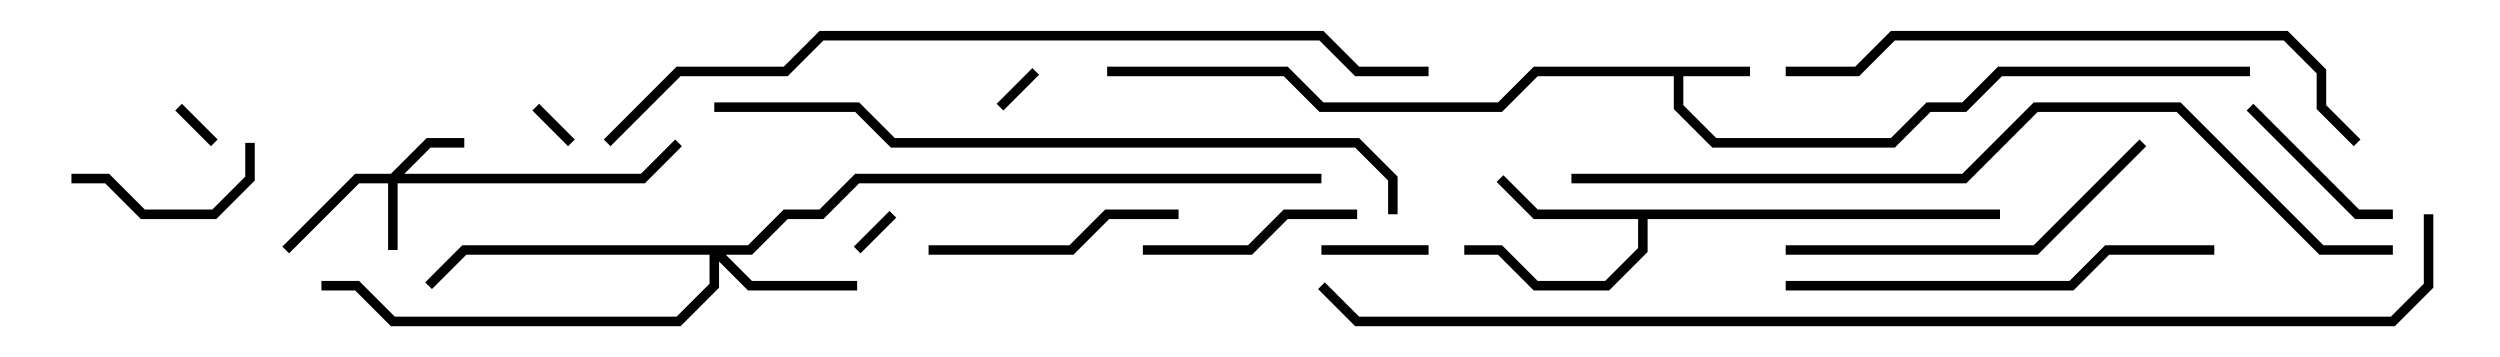 <svg version="1.1" width="105" height="15" xmlns="http://www.w3.org/2000/svg"><path d="M73.5,2.8L73.5,3.2L70.7,3.2L70.7,4.417L72.083,5.8L79.417,5.8L80.917,4.3L82.417,4.3L83.917,2.8L94.5,2.8L94.5,3.2L84.083,3.2L82.583,4.7L81.083,4.7L79.583,6.2L71.917,6.2L70.3,4.583L70.3,3.2L64.583,3.2L63.083,4.7L55.417,4.7L53.917,3.2L46.5,3.2L46.5,2.8L54.083,2.8L55.583,4.3L62.917,4.3L64.417,2.8z" stroke="none"/><path d="M84,8.8L84,9.2L69.2,9.2L69.2,10.583L67.583,12.2L64.417,12.2L62.917,10.7L61.5,10.7L61.5,10.3L63.083,10.3L64.583,11.8L67.417,11.8L68.8,10.417L68.8,9.2L64.417,9.2L62.859,7.641L63.141,7.359L64.583,8.8z" stroke="none"/><path d="M16.417,7.3L17.917,5.8L19.5,5.8L19.5,6.2L18.083,6.2L16.983,7.3L26.917,7.3L28.359,5.859L28.641,6.141L27.083,7.7L16.7,7.7L16.7,10.5L16.3,10.5L16.3,7.7L15.083,7.7L12.141,10.641L11.859,10.359L14.917,7.3z" stroke="none"/><path d="M31.417,10.3L32.917,8.8L34.417,8.8L35.917,7.3L55.5,7.3L55.5,7.7L36.083,7.7L34.583,9.2L33.083,9.2L31.583,10.7L30.483,10.7L31.583,11.8L36,11.8L36,12.2L31.417,12.2L30.2,10.983L30.2,12.083L28.583,13.7L16.417,13.7L14.917,12.2L13.5,12.2L13.5,11.8L15.083,11.8L16.583,13.3L28.417,13.3L29.8,11.917L29.8,10.7L19.583,10.7L18.141,12.141L17.859,11.859L19.417,10.3z" stroke="none"/><path d="M36.141,10.641L35.859,10.359L37.359,8.859L37.641,9.141z" stroke="none"/><path d="M9.141,5.859L8.859,6.141L7.359,4.641L7.641,4.359z" stroke="none"/><path d="M24.141,5.859L23.859,6.141L22.359,4.641L22.641,4.359z" stroke="none"/><path d="M42.141,4.641L41.859,4.359L43.359,2.859L43.641,3.141z" stroke="none"/><path d="M55.5,10.7L55.5,10.3L60,10.3L60,10.7z" stroke="none"/><path d="M94.359,4.641L94.641,4.359L99.083,8.8L100.5,8.8L100.5,9.2L98.917,9.2z" stroke="none"/><path d="M10.3,6L10.7,6L10.7,7.583L9.083,9.2L5.917,9.2L4.417,7.7L3,7.7L3,7.3L4.583,7.3L6.083,8.8L8.917,8.8L10.3,7.417z" stroke="none"/><path d="M48,10.7L48,10.3L52.417,10.3L53.917,8.8L57,8.8L57,9.2L54.083,9.2L52.583,10.7z" stroke="none"/><path d="M39,10.7L39,10.3L44.917,10.3L46.417,8.8L49.5,8.8L49.5,9.2L46.583,9.2L45.083,10.7z" stroke="none"/><path d="M89.859,5.859L90.141,6.141L85.583,10.7L75,10.7L75,10.3L85.417,10.3z" stroke="none"/><path d="M93,10.3L93,10.7L88.583,10.7L87.083,12.2L75,12.2L75,11.8L86.917,11.8L88.417,10.3z" stroke="none"/><path d="M99.141,5.859L98.859,6.141L97.3,4.583L97.3,3.083L95.917,1.7L79.583,1.7L78.083,3.2L75,3.2L75,2.8L77.917,2.8L79.417,1.3L96.083,1.3L97.7,2.917L97.7,4.417z" stroke="none"/><path d="M30,4.7L30,4.3L36.083,4.3L37.583,5.8L57.083,5.8L58.7,7.417L58.7,9L58.3,9L58.3,7.583L56.917,6.2L37.417,6.2L35.917,4.7z" stroke="none"/><path d="M100.5,10.3L100.5,10.7L97.417,10.7L91.417,4.7L85.583,4.7L82.583,7.7L66,7.7L66,7.3L82.417,7.3L85.417,4.3L91.583,4.3L97.583,10.3z" stroke="none"/><path d="M60,2.8L60,3.2L56.917,3.2L55.417,1.7L34.583,1.7L33.083,3.2L28.583,3.2L25.641,6.141L25.359,5.859L28.417,2.8L32.917,2.8L34.417,1.3L55.583,1.3L57.083,2.8z" stroke="none"/><path d="M101.8,9L102.2,9L102.2,12.083L100.583,13.7L56.917,13.7L55.359,12.141L55.641,11.859L57.083,13.3L100.417,13.3L101.8,11.917z" stroke="none"/></svg>